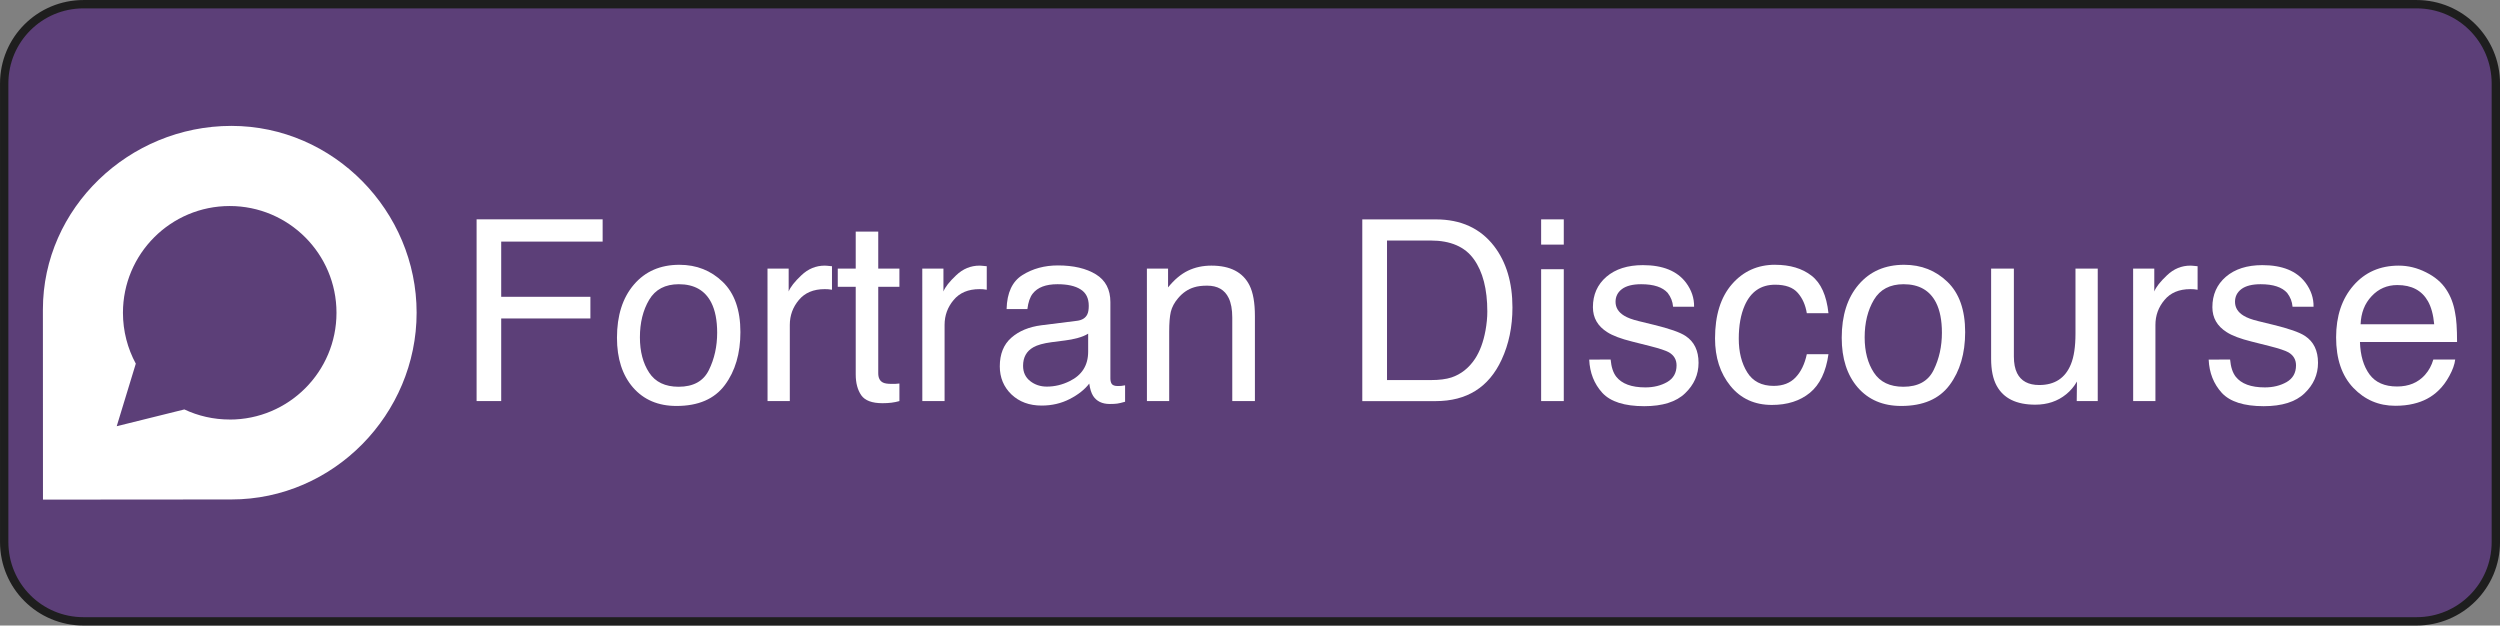 <?xml version="1.0" encoding="UTF-8" standalone="no"?>
<!-- Created with Inkscape (http://www.inkscape.org/) -->

<svg
   width="66.146mm"
   height="16.551mm"
   viewBox="0 0 66.146 16.551"
   version="1.1"
   id="svg5"
   inkscape:version="1.1.2 (0a00cf5339, 2022-02-04)"
   sodipodi:docname="readme.discourse.svg"
   xmlns:inkscape="http://www.inkscape.org/namespaces/inkscape"
   xmlns:sodipodi="http://sodipodi.sourceforge.net/DTD/sodipodi-0.dtd"
   xmlns="http://www.w3.org/2000/svg"
   xmlns:svg="http://www.w3.org/2000/svg">
  <rect x="0" y="0" width="66.146" height="16.551" fill="#808080" stroke="none"/>
  <sodipodi:namedview
     id="namedview7"
     pagecolor="#ffffff"
     bordercolor="#666666"
     borderopacity="1.0"
     inkscape:pageshadow="2"
     inkscape:pageopacity="0.0"
     inkscape:pagecheckerboard="0"
     inkscape:document-units="mm"
     showgrid="false"
     inkscape:zoom="1"
     inkscape:cx="229.5"
     inkscape:cy="207"
     inkscape:window-width="1920"
     inkscape:window-height="1053"
     inkscape:window-x="0"
     inkscape:window-y="0"
     inkscape:window-maximized="1"
     inkscape:current-layer="layer1"
     fit-margin-top="0"
     fit-margin-left="0"
     fit-margin-right="0"
     fit-margin-bottom="0" />
  <defs
     id="defs2">
    <rect
       x="170.49"
       y="421.977"
       width="490.708"
       height="35.169"
       id="rect8622" />
  </defs>
  <g
     inkscape:label="Layer 1"
     inkscape:groupmode="layer"
     id="layer1"
     transform="translate(-74.648,-53.493)">
    <!--! Font Awesome Pro 6.1.1 by @fontawesome - https://fontawesome.com License - https://fontawesome.com/license (Commercial License) Copyright 2022 Fonticons, Inc. -->
    <!--! Font Awesome Pro 6.1.1 by @fontawesome - https://fontawesome.com License - https://fontawesome.com/license (Commercial License) Copyright 2022 Fonticons, Inc. -->
    <!--! Font Awesome Pro 6.1.1 by @fontawesome - https://fontawesome.com License - https://fontawesome.com/license (Commercial License) Copyright 2022 Fonticons, Inc. -->
    <g
       inkscape:label="Layer 1"
       inkscape:groupmode="layer"
       id="layer1-3"
       transform="matrix(1.043,0,0,1.043,-52.907,22.276)" />
    <!--! Font Awesome Pro 6.1.1 by @fontawesome - https://fontawesome.com License - https://fontawesome.com/license (Commercial License) Copyright 2022 Fonticons, Inc. -->
    <!--! Font Awesome Pro 6.1.1 by @fontawesome - https://fontawesome.com License - https://fontawesome.com/license (Commercial License) Copyright 2022 Fonticons, Inc. -->
    <!--! Font Awesome Pro 6.1.1 by @fontawesome - https://fontawesome.com License - https://fontawesome.com/license (Commercial License) Copyright 2022 Fonticons, Inc. -->
    <a
       id="a47480"
       transform="translate(42.954,9.516)">
      <g
         id="g47050">
        <g
           id="g46914">
          <path
             id="rect20357"
             style="fill:#5c3f78;stroke:#1e1e1e;stroke-width:0.221;paint-order:stroke fill markers"
             d="m 33.905,44.088 h 61.725 c 1.163,0 2.1,0.937 2.1,2.1 v 12.129 c 0,1.163 -0.937,2.1 -2.1,2.1 H 33.905 c -1.163,0 -2.1,-0.937 -2.1,-2.1 V 46.188 c 0,-1.163 0.937,-2.1 2.1,-2.1 z" />
          <g
             id="g46907"
             transform="translate(-0.844,-0.593)">
            <g
               aria-label="Fortran Discourse"
               id="text2564"
               style="font-size:6.703px;line-height:1.25;font-family:Helvetica;-inkscape-font-specification:Helvetica;stroke-width:0.265">
              <path
                 d="m 45.148,50.374 h 3.335 v 0.589 H 45.799 v 1.46 h 2.36 v 0.573 H 45.799 v 2.186 h -0.651 z"
                 style="fill:#ffffff"
                 id="path832" />
              <path
                 d="m 50.492,54.803 q 0.586,0 0.802,-0.442 0.219,-0.445 0.219,-0.988 0,-0.491 -0.157,-0.799 -0.249,-0.484 -0.857,-0.484 -0.54,0 -0.785,0.412 -0.245,0.412 -0.245,0.995 0,0.56 0.245,0.933 0.245,0.373 0.779,0.373 z m 0.023,-3.227 q 0.677,0 1.145,0.452 0.468,0.452 0.468,1.329 0,0.848 -0.412,1.401 -0.412,0.553 -1.28,0.553 -0.723,0 -1.149,-0.488 -0.425,-0.491 -0.425,-1.316 0,-0.884 0.448,-1.407 0.448,-0.524 1.204,-0.524 z m -0.02,0.016 z"
                 style="fill:#ffffff"
                 id="path834" />
              <path
                 d="m 52.845,51.677 h 0.56 v 0.605 q 0.069,-0.177 0.337,-0.429 0.268,-0.255 0.619,-0.255 0.016,0 0.056,0.003 0.039,0.003 0.134,0.013 v 0.622 q -0.052,-0.01 -0.098,-0.013 -0.043,-0.003 -0.095,-0.003 -0.445,0 -0.684,0.288 -0.239,0.285 -0.239,0.658 v 2.016 h -0.589 z"
                 style="fill:#ffffff"
                 id="path836" />
              <path
                 d="m 55.179,50.698 h 0.596 v 0.979 h 0.56 v 0.481 h -0.56 v 2.288 q 0,0.183 0.124,0.245 0.069,0.036 0.229,0.036 0.043,0 0.092,0 0.049,-0.003 0.115,-0.01 v 0.465 q -0.101,0.029 -0.213,0.043 -0.108,0.013 -0.236,0.013 -0.412,0 -0.56,-0.209 -0.147,-0.213 -0.147,-0.55 V 52.158 h -0.475 v -0.481 h 0.475 z"
                 style="fill:#ffffff"
                 id="path838" />
              <path
                 d="m 56.94,51.677 h 0.56 v 0.605 q 0.069,-0.177 0.337,-0.429 0.268,-0.255 0.619,-0.255 0.016,0 0.056,0.003 0.039,0.003 0.134,0.013 v 0.622 q -0.052,-0.01 -0.098,-0.013 -0.043,-0.003 -0.095,-0.003 -0.445,0 -0.684,0.288 -0.239,0.285 -0.239,0.658 v 2.016 h -0.589 z"
                 style="fill:#ffffff"
                 id="path840" />
              <path
                 d="m 59.607,54.249 q 0,0.255 0.187,0.403 0.187,0.147 0.442,0.147 0.311,0 0.602,-0.144 0.491,-0.239 0.491,-0.782 v -0.475 q -0.108,0.069 -0.278,0.115 -0.17,0.046 -0.334,0.065 l -0.357,0.046 q -0.321,0.043 -0.481,0.134 -0.272,0.154 -0.272,0.491 z m 1.427,-1.191 q 0.203,-0.026 0.272,-0.17 0.039,-0.079 0.039,-0.226 0,-0.301 -0.216,-0.435 -0.213,-0.137 -0.612,-0.137 -0.461,0 -0.655,0.249 -0.108,0.137 -0.141,0.409 h -0.55 q 0.016,-0.648 0.419,-0.9 0.406,-0.255 0.939,-0.255 0.619,0 1.005,0.236 0.383,0.236 0.383,0.733 v 2.019 q 0,0.092 0.036,0.147 0.039,0.056 0.16,0.056 0.039,0 0.088,-0.003 0.049,-0.006 0.105,-0.016 v 0.435 q -0.137,0.039 -0.209,0.049 -0.072,0.01 -0.196,0.01 -0.304,0 -0.442,-0.216 -0.072,-0.115 -0.101,-0.324 -0.18,0.236 -0.517,0.409 -0.337,0.173 -0.743,0.173 -0.488,0 -0.799,-0.295 -0.308,-0.298 -0.308,-0.743 0,-0.488 0.304,-0.756 0.304,-0.268 0.799,-0.331 z m -0.488,-1.466 z"
                 style="fill:#ffffff"
                 id="path842" />
              <path
                 d="m 62.883,51.677 h 0.56 v 0.497 q 0.249,-0.308 0.527,-0.442 0.278,-0.134 0.619,-0.134 0.746,0 1.008,0.52 0.144,0.285 0.144,0.815 v 2.248 h -0.599 v -2.209 q 0,-0.321 -0.095,-0.517 -0.157,-0.327 -0.569,-0.327 -0.209,0 -0.344,0.043 -0.242,0.072 -0.425,0.288 -0.147,0.173 -0.193,0.36 -0.043,0.183 -0.043,0.527 v 1.836 h -0.589 z m 1.384,-0.085 z"
                 style="fill:#ffffff"
                 id="path844" />
              <path
                 d="m 70.398,54.626 q 0.331,0 0.543,-0.069 0.38,-0.128 0.622,-0.491 0.193,-0.291 0.278,-0.746 0.049,-0.272 0.049,-0.504 0,-0.893 -0.357,-1.388 -0.353,-0.494 -1.142,-0.494 h -1.155 v 3.692 z m -1.816,-4.251 h 1.947 q 0.992,0 1.538,0.704 0.488,0.635 0.488,1.627 0,0.766 -0.288,1.384 -0.507,1.093 -1.744,1.093 h -1.941 z"
                 style="fill:#ffffff"
                 id="path846" />
              <path
                 d="m 73.314,51.693 h 0.599 v 3.489 h -0.599 z m 0,-1.319 h 0.599 v 0.668 h -0.599 z"
                 style="fill:#ffffff"
                 id="path848" />
              <path
                 d="m 75.153,54.083 q 0.026,0.295 0.147,0.452 0.223,0.285 0.772,0.285 0.327,0 0.576,-0.141 0.249,-0.144 0.249,-0.442 0,-0.226 -0.2,-0.344 -0.128,-0.072 -0.504,-0.167 l -0.468,-0.118 q -0.448,-0.111 -0.661,-0.249 -0.38,-0.239 -0.38,-0.661 0,-0.497 0.357,-0.805 0.36,-0.308 0.965,-0.308 0.792,0 1.142,0.465 0.219,0.295 0.213,0.635 h -0.556 q -0.016,-0.2 -0.141,-0.363 -0.203,-0.232 -0.704,-0.232 -0.334,0 -0.507,0.128 -0.17,0.128 -0.17,0.337 0,0.229 0.226,0.367 0.131,0.082 0.386,0.144 l 0.389,0.095 q 0.635,0.154 0.851,0.298 0.344,0.226 0.344,0.71 0,0.468 -0.357,0.808 -0.353,0.34 -1.08,0.34 -0.782,0 -1.109,-0.353 -0.324,-0.357 -0.347,-0.88 z m 0.871,-2.491 z"
                 style="fill:#ffffff"
                 id="path850" />
              <path
                 d="m 79.506,51.576 q 0.592,0 0.962,0.288 0.373,0.288 0.448,0.992 h -0.573 q -0.052,-0.324 -0.239,-0.537 -0.187,-0.216 -0.599,-0.216 -0.563,0 -0.805,0.55 -0.157,0.357 -0.157,0.88 0,0.527 0.223,0.887 0.223,0.36 0.7,0.36 0.367,0 0.579,-0.223 0.216,-0.226 0.298,-0.615 h 0.573 q -0.098,0.697 -0.491,1.021 -0.393,0.321 -1.005,0.321 -0.687,0 -1.096,-0.501 -0.409,-0.504 -0.409,-1.257 0,-0.923 0.448,-1.437 0.448,-0.514 1.142,-0.514 z m -0.092,0.016 z"
                 style="fill:#ffffff"
                 id="path852" />
              <path
                 d="m 82.897,54.803 q 0.586,0 0.802,-0.442 0.219,-0.445 0.219,-0.988 0,-0.491 -0.157,-0.799 -0.249,-0.484 -0.857,-0.484 -0.54,0 -0.785,0.412 -0.245,0.412 -0.245,0.995 0,0.56 0.245,0.933 0.245,0.373 0.779,0.373 z m 0.023,-3.227 q 0.677,0 1.145,0.452 0.468,0.452 0.468,1.329 0,0.848 -0.412,1.401 -0.412,0.553 -1.28,0.553 -0.723,0 -1.149,-0.488 -0.425,-0.491 -0.425,-1.316 0,-0.884 0.448,-1.407 0.448,-0.524 1.204,-0.524 z m -0.02,0.016 z"
                 style="fill:#ffffff"
                 id="path854" />
              <path
                 d="m 85.822,51.677 v 2.327 q 0,0.268 0.085,0.439 0.157,0.314 0.586,0.314 0.615,0 0.838,-0.55 0.121,-0.295 0.121,-0.808 v -1.722 h 0.589 v 3.505 h -0.556 l 0.006,-0.517 q -0.115,0.2 -0.285,0.337 -0.337,0.275 -0.818,0.275 -0.749,0 -1.021,-0.501 -0.147,-0.268 -0.147,-0.717 v -2.383 z m 0.808,-0.085 z"
                 style="fill:#ffffff"
                 id="path856" />
              <path
                 d="m 88.977,51.677 h 0.56 v 0.605 q 0.069,-0.177 0.337,-0.429 0.268,-0.255 0.619,-0.255 0.016,0 0.056,0.003 0.039,0.003 0.134,0.013 v 0.622 q -0.052,-0.01 -0.098,-0.013 -0.043,-0.003 -0.095,-0.003 -0.445,0 -0.684,0.288 -0.239,0.285 -0.239,0.658 v 2.016 h -0.589 z"
                 style="fill:#ffffff"
                 id="path858" />
              <path
                 d="m 91.543,54.083 q 0.026,0.295 0.147,0.452 0.223,0.285 0.772,0.285 0.327,0 0.576,-0.141 0.249,-0.144 0.249,-0.442 0,-0.226 -0.2,-0.344 -0.128,-0.072 -0.504,-0.167 l -0.468,-0.118 q -0.448,-0.111 -0.661,-0.249 -0.38,-0.239 -0.38,-0.661 0,-0.497 0.357,-0.805 0.36,-0.308 0.965,-0.308 0.792,0 1.142,0.465 0.219,0.295 0.213,0.635 h -0.556 q -0.016,-0.2 -0.141,-0.363 -0.203,-0.232 -0.704,-0.232 -0.334,0 -0.507,0.128 -0.17,0.128 -0.17,0.337 0,0.229 0.226,0.367 0.131,0.082 0.386,0.144 l 0.389,0.095 q 0.635,0.154 0.851,0.298 0.344,0.226 0.344,0.71 0,0.468 -0.357,0.808 -0.353,0.34 -1.08,0.34 -0.782,0 -1.109,-0.353 -0.324,-0.357 -0.347,-0.88 z m 0.871,-2.491 z"
                 style="fill:#ffffff"
                 id="path860" />
              <path
                 d="m 96.004,51.598 q 0.373,0 0.723,0.177 0.35,0.173 0.533,0.452 0.177,0.265 0.236,0.619 0.052,0.242 0.052,0.772 h -2.569 q 0.016,0.533 0.252,0.857 0.236,0.321 0.73,0.321 0.461,0 0.736,-0.304 0.157,-0.177 0.223,-0.409 h 0.579 q -0.023,0.193 -0.154,0.432 -0.128,0.236 -0.288,0.386 -0.268,0.262 -0.664,0.353 -0.213,0.052 -0.481,0.052 -0.655,0 -1.109,-0.475 -0.455,-0.478 -0.455,-1.335 0,-0.844 0.458,-1.371 0.458,-0.527 1.198,-0.527 z m 0.939,1.551 q -0.036,-0.383 -0.167,-0.612 -0.242,-0.425 -0.808,-0.425 -0.406,0 -0.681,0.295 -0.275,0.291 -0.291,0.743 z m -0.995,-1.558 z"
                 style="fill:#ffffff"
                 id="path862" />
            </g>
            <path
               d="m 38.659,47.901 c -2.706,0 -4.986,2.174 -4.986,4.858 0,0.086 0.002,5.03 0.002,5.03 l 4.984,-0.004 c 2.708,0 4.902,-2.258 4.902,-4.942 0,-2.684 -2.194,-4.942 -4.902,-4.942 z m -0.042,7.769 c -0.428,0 -0.837,-0.095 -1.201,-0.267 l -1.79,0.444 0.505,-1.655 c -0.216,-0.4 -0.34,-0.859 -0.34,-1.346 0,-1.56 1.265,-2.825 2.825,-2.825 1.56,0 2.825,1.265 2.825,2.825 0,1.56 -1.265,2.825 -2.825,2.825 z"
               id="path20326"
               style="fill:#ffffff;stroke-width:0.022" />
          </g>
        </g>
      </g>
    </a>
  </g>
</svg>
